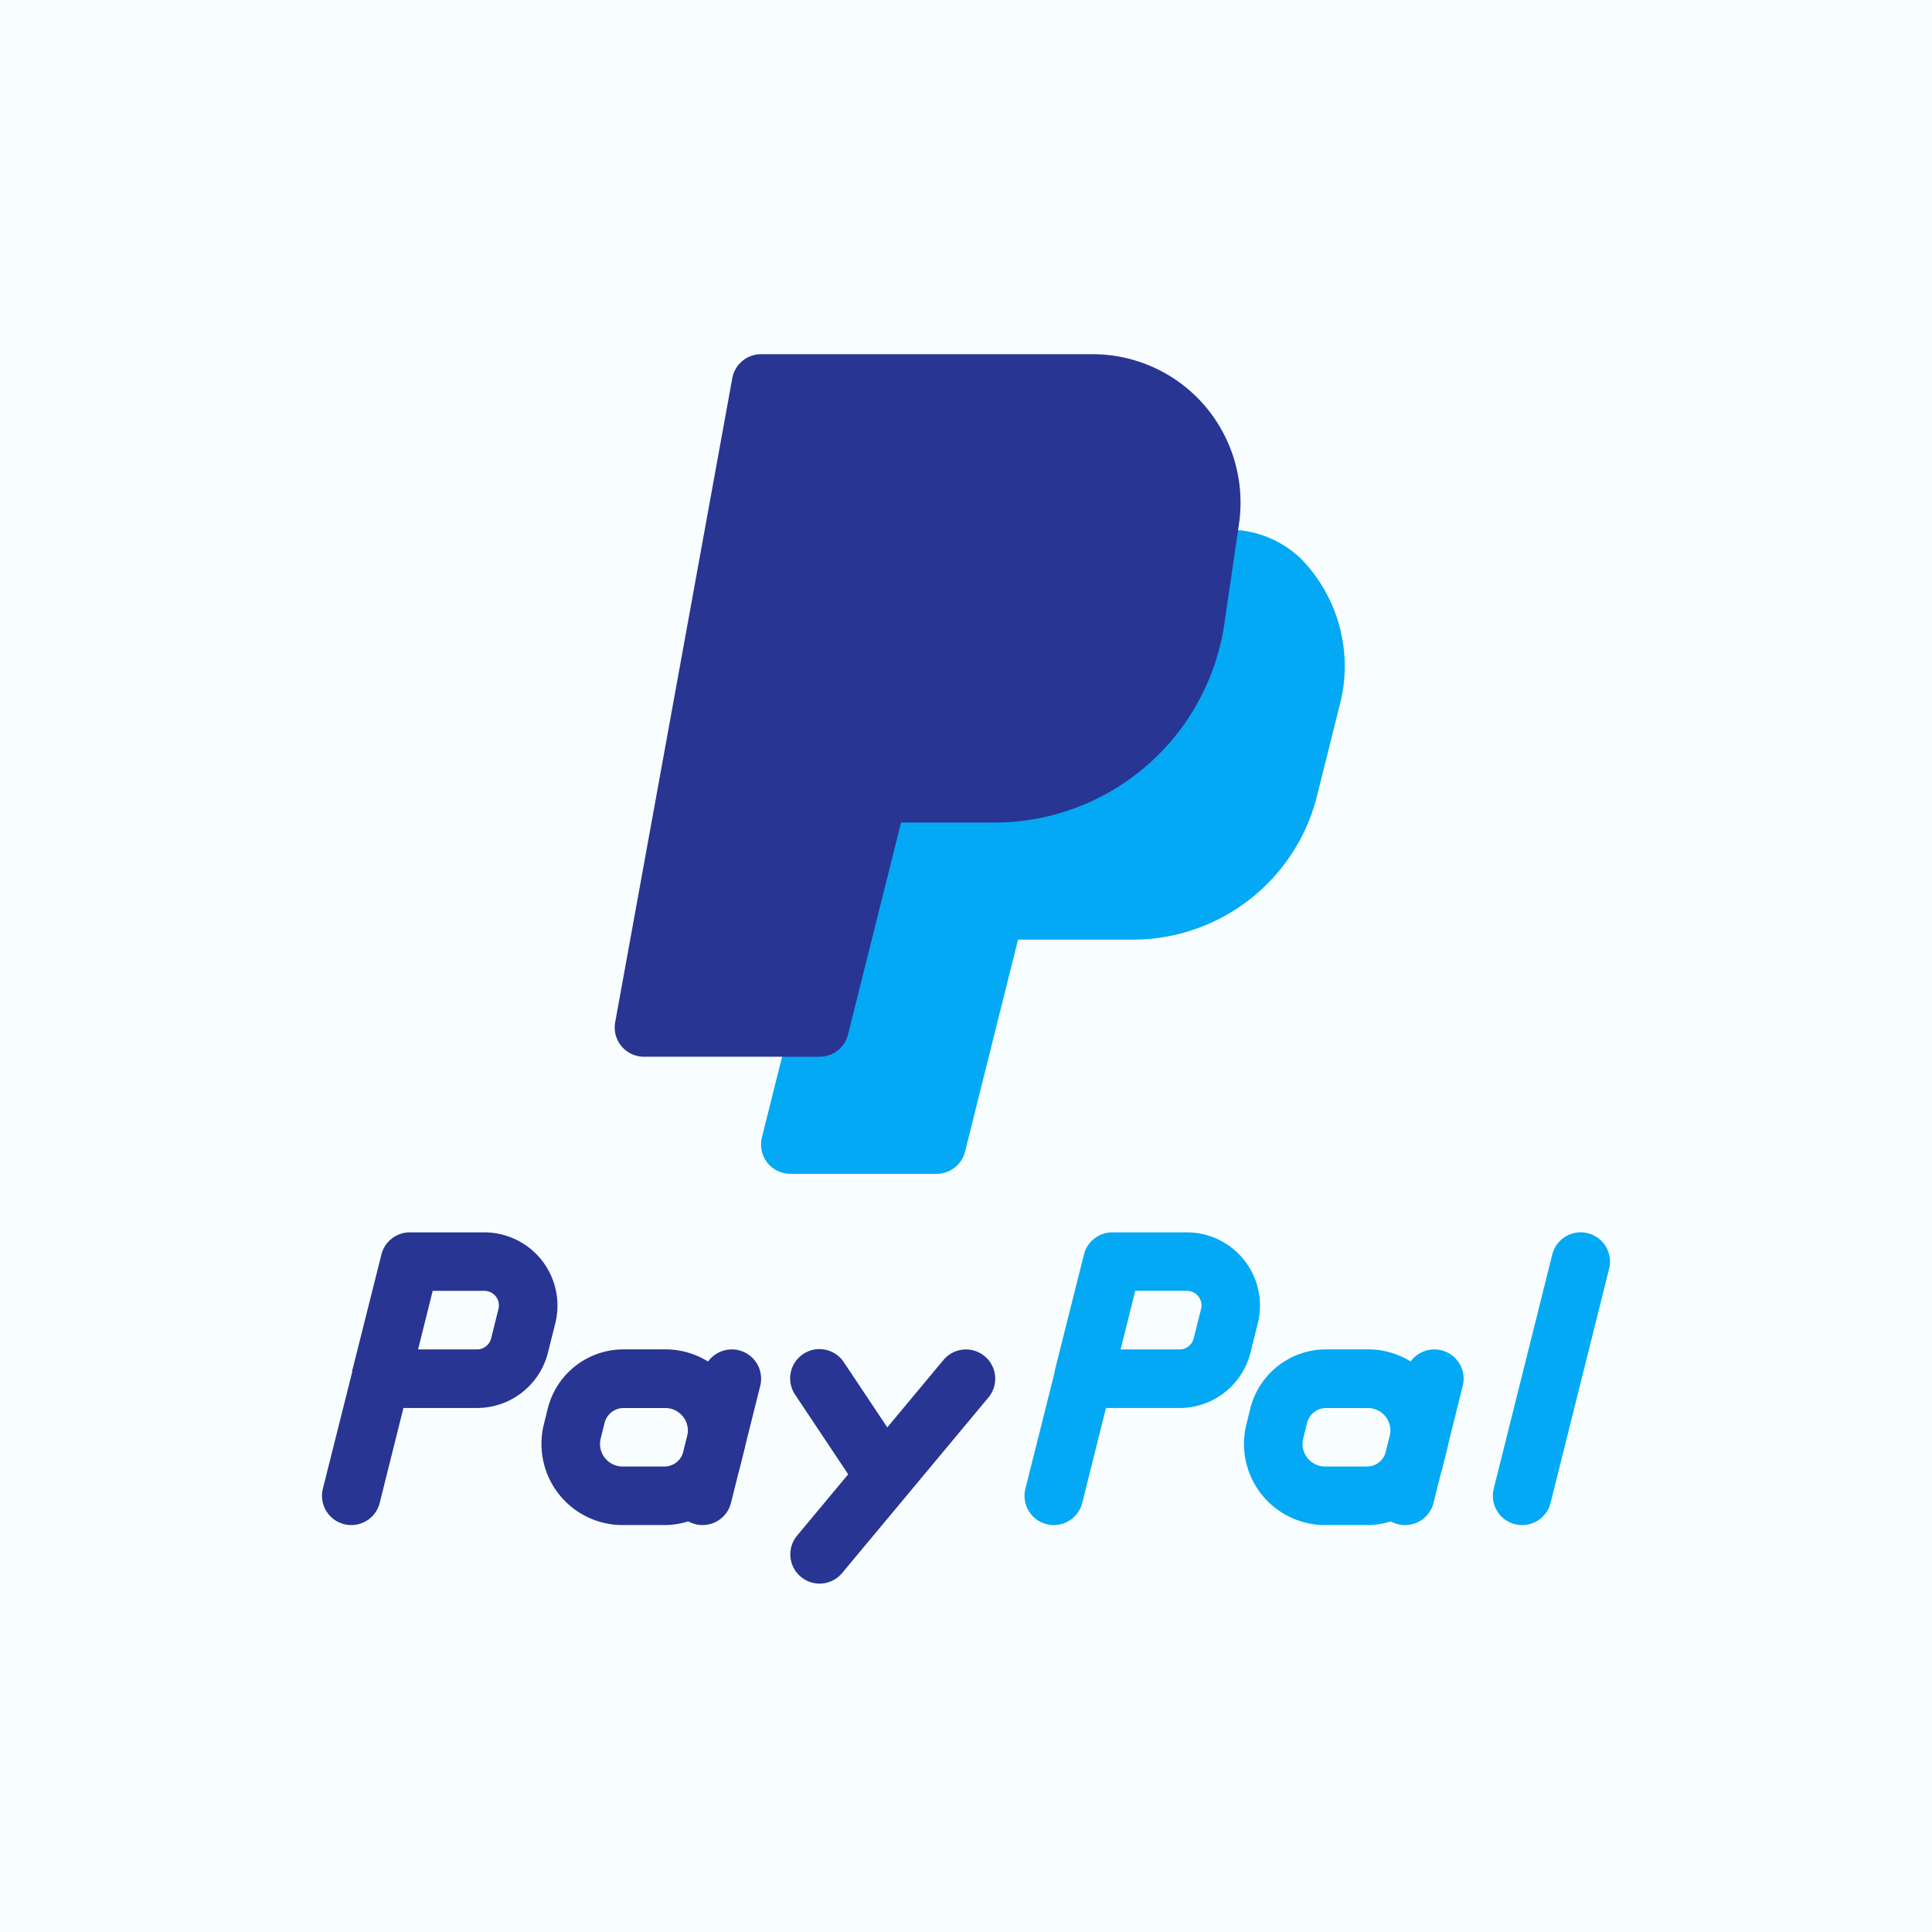<svg xmlns="http://www.w3.org/2000/svg" width="240" height="240" viewBox="0 0 240 240">
  <g id="payment_3" transform="translate(3766 -2333)">
    <rect id="Rectangle_23998" data-name="Rectangle 23998" width="240" height="240" transform="translate(-3766 2333)" fill="#f8feff"/>
    <g id="paypal_1_" data-name="paypal (1)" transform="translate(-3726 2366.324)">
      <path id="Path_835" data-name="Path 835" d="M227.026,78.2a12.915,12.915,0,0,0-13.214-2.822,3.637,3.637,0,0,0-2.444,2.909l-1.018,7a21.577,21.577,0,0,1-21.265,18.458H174.54a3.636,3.636,0,0,0-3.527,2.756L160.1,150.132a3.636,3.636,0,0,0,3.527,4.516h18.181a3.636,3.636,0,0,0,3.527-2.756l6.582-26.334H206.1A23.584,23.584,0,0,0,229.083,107.6l2.684-10.756A19.124,19.124,0,0,0,227.026,78.2Z" transform="translate(-105.453 -42.157)" fill="#03a9f4"/>
      <g id="Group_82536" data-name="Group 82536" transform="translate(0 119.763)">
        <path id="Path_836" data-name="Path 836" d="M3.635,367.039a3.636,3.636,0,0,1-3.527-4.516l3.636-14.472V347.9l3.636-14.465a3.636,3.636,0,0,1,3.527-2.756h9.251a9.091,9.091,0,0,1,8.822,11.294l-.909,3.636a9.091,9.091,0,0,1-8.821,6.887H10.115L7.17,364.283A3.636,3.636,0,0,1,3.635,367.039Zm8.3-21.817h7.316a1.819,1.819,0,0,0,1.76-1.382l.909-3.636a1.81,1.81,0,0,0-1.76-2.262H13.751Z" transform="translate(0 -330.677)" fill="#283593"/>
        <path id="Path_837" data-name="Path 837" d="M95.229,395.145H90.051a10.08,10.08,0,0,1-9.781-12.523h0l.48-1.935A9.7,9.7,0,0,1,90.2,373.32h5.178a10.08,10.08,0,0,1,9.76,12.53l-.48,1.935A9.7,9.7,0,0,1,95.229,395.145Zm-7.9-10.756a2.808,2.808,0,0,0,2.72,3.484h5.178a2.437,2.437,0,0,0,2.371-1.847l.48-1.935a2.808,2.808,0,0,0-2.72-3.484H90.182a2.437,2.437,0,0,0-2.371,1.847Z" transform="translate(-52.708 -358.783)" fill="#283593"/>
        <path id="Path_838" data-name="Path 838" d="M131.635,395.153a3.636,3.636,0,0,1-3.527-4.516l3.636-14.545a3.639,3.639,0,1,1,7.062,1.76L135.17,392.4A3.636,3.636,0,0,1,131.635,395.153Z" transform="translate(-84.365 -358.791)" fill="#283593"/>
      </g>
      <g id="Group_82537" data-name="Group 82537" transform="translate(87.27 119.763)">
        <path id="Path_839" data-name="Path 839" d="M259.635,367.038a3.636,3.636,0,0,1-3.527-4.516l3.636-14.472V347.9l3.636-14.465a3.636,3.636,0,0,1,3.527-2.756h9.251a9.091,9.091,0,0,1,8.822,11.294l-.909,3.636a9.091,9.091,0,0,1-8.821,6.887h-9.134l-2.945,11.789A3.637,3.637,0,0,1,259.635,367.038Zm8.3-21.817h7.323a1.819,1.819,0,0,0,1.76-1.382l.909-3.636a1.81,1.81,0,0,0-1.76-2.262h-6.414Z" transform="translate(-256 -330.676)" fill="#03a9f4"/>
        <path id="Path_840" data-name="Path 840" d="M351.229,395.145h-5.178a10.08,10.08,0,0,1-9.781-12.523h0l.48-1.935a9.7,9.7,0,0,1,9.454-7.367h5.178a10.08,10.08,0,0,1,9.781,12.523l-.48,1.935A9.7,9.7,0,0,1,351.229,395.145Zm-7.9-10.756a2.808,2.808,0,0,0,2.72,3.484h5.178a2.437,2.437,0,0,0,2.371-1.847l.48-1.935a2.808,2.808,0,0,0-2.72-3.484h-5.178a2.437,2.437,0,0,0-2.371,1.847Z" transform="translate(-308.708 -358.783)" fill="#03a9f4"/>
        <path id="Path_841" data-name="Path 841" d="M387.635,395.153a3.636,3.636,0,0,1-3.527-4.516l3.636-14.545a3.639,3.639,0,0,1,7.062,1.76h0L391.17,392.4A3.636,3.636,0,0,1,387.635,395.153Z" transform="translate(-340.365 -358.79)" fill="#03a9f4"/>
      </g>
      <g id="Group_82538" data-name="Group 82538" transform="translate(58.178 134.303)">
        <path id="Path_842" data-name="Path 842" d="M181.571,391.515a3.637,3.637,0,0,1-3.025-1.622l-7.272-10.909a3.637,3.637,0,1,1,6.051-4.036l7.272,10.909a3.636,3.636,0,0,1-3.025,5.658Z" transform="translate(-170.661 -373.329)" fill="#283593"/>
        <path id="Path_843" data-name="Path 843" d="M174.3,402.436a3.636,3.636,0,0,1-2.793-5.964l18.181-21.817a3.637,3.637,0,1,1,5.585,4.661h0l-18.181,21.817A3.635,3.635,0,0,1,174.3,402.436Z" transform="translate(-170.665 -373.342)" fill="#283593"/>
      </g>
      <path id="Path_844" data-name="Path 844" d="M430.3,367.031a3.636,3.636,0,0,1-3.527-4.516l7.272-29.09a3.639,3.639,0,0,1,7.062,1.76h0l-7.272,29.09A3.636,3.636,0,0,1,430.3,367.031Z" transform="translate(-281.217 -210.906)" fill="#03a9f4"/>
      <path id="Path_845" data-name="Path 845" d="M179.867,16.967a18.377,18.377,0,0,0-13.861-6.291H124.844a3.636,3.636,0,0,0-3.578,2.989l-14.545,80a3.636,3.636,0,0,0,3.578,4.283h21.817a3.636,3.636,0,0,0,3.527-2.756l6.589-26.334h11.7A28.886,28.886,0,0,0,182.4,44.129L184.223,31.7h0A18.522,18.522,0,0,0,179.867,16.967Z" transform="translate(-70.301)" fill="#283593"/>
    </g>
  </g>
</svg>
